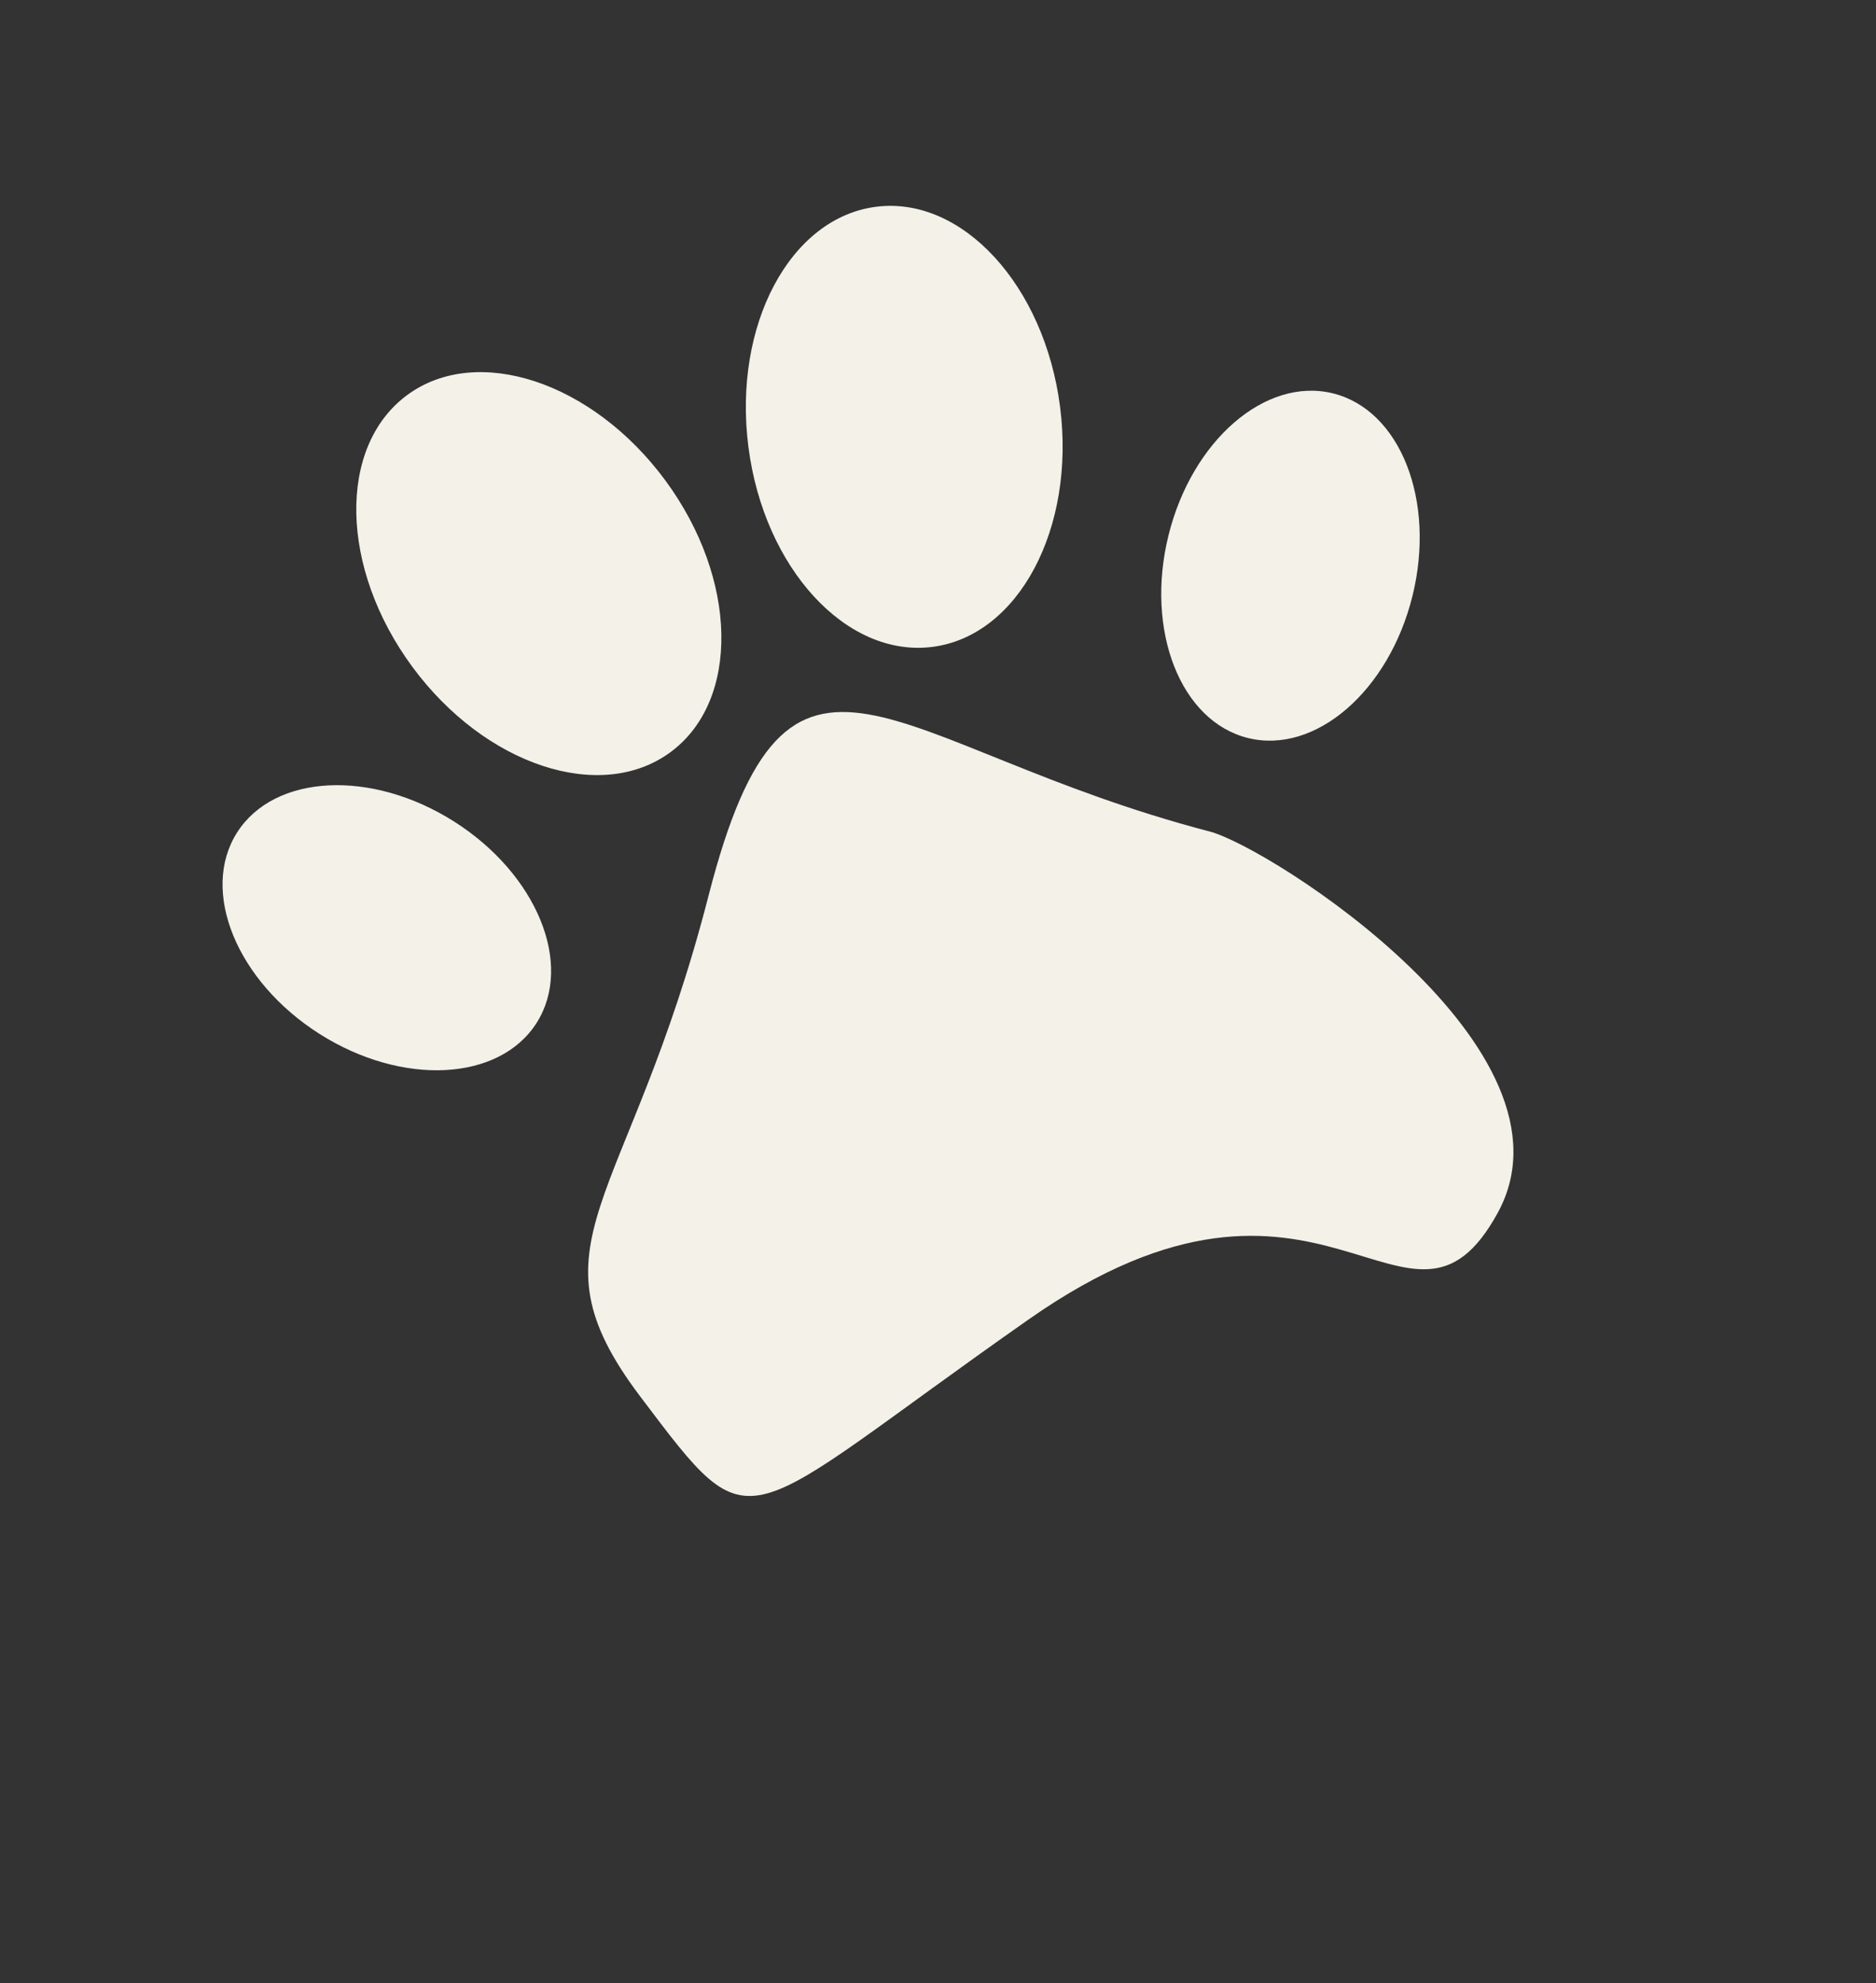 <svg fill="none" height="779" viewBox="0 0 737 779" width="737" xmlns="http://www.w3.org/2000/svg"><rect x="0" y="0" width="737" height="779" fill="#333333" stroke="none"/><g fill="#f3f1e8"><path d="m278.392 351.67c-31.617 123.029-72.729 136.11-26.892 196.798 45.838 60.689 36.833 50.873 152.704-30.299 115.872-81.171 149.14 22.186 184.175-41.777 35.035-63.964-89.254-143.57-113.208-149.817-127.162-33.165-165.162-97.935-196.779 25.095z"/><path d="m263.421 295.416c27.43-20.24 26.503-68.041-2.07-106.766-28.574-38.725-73.974-53.711-101.405-33.471-27.43 20.24-26.503 68.04 2.07 106.765 28.574 38.726 73.974 53.711 101.405 33.472z"/><path d="m416.457 159.78c-6.133-47.733-38.515-82.907-72.326-78.562-33.811 4.344-56.249 46.562-50.115 94.295 6.133 47.734 38.514 82.907 72.326 78.563 33.811-4.345 56.248-46.562 50.115-94.296z"/><path d="m554.921 233.987c9.202-37.385-4.805-72.975-31.286-79.494-26.481-6.518-55.408 18.505-64.61 55.89s4.805 72.975 31.286 79.493 55.408-18.504 64.61-55.889z"/><path d="m210.81 401.767c14.624-23.019.135-58.416-32.362-79.062-32.497-20.645-70.696-18.722-85.32 4.297-14.624 23.019-.135 58.416 32.362 79.062 32.497 20.645 70.696 18.722 85.32-4.297z"/></g></svg>